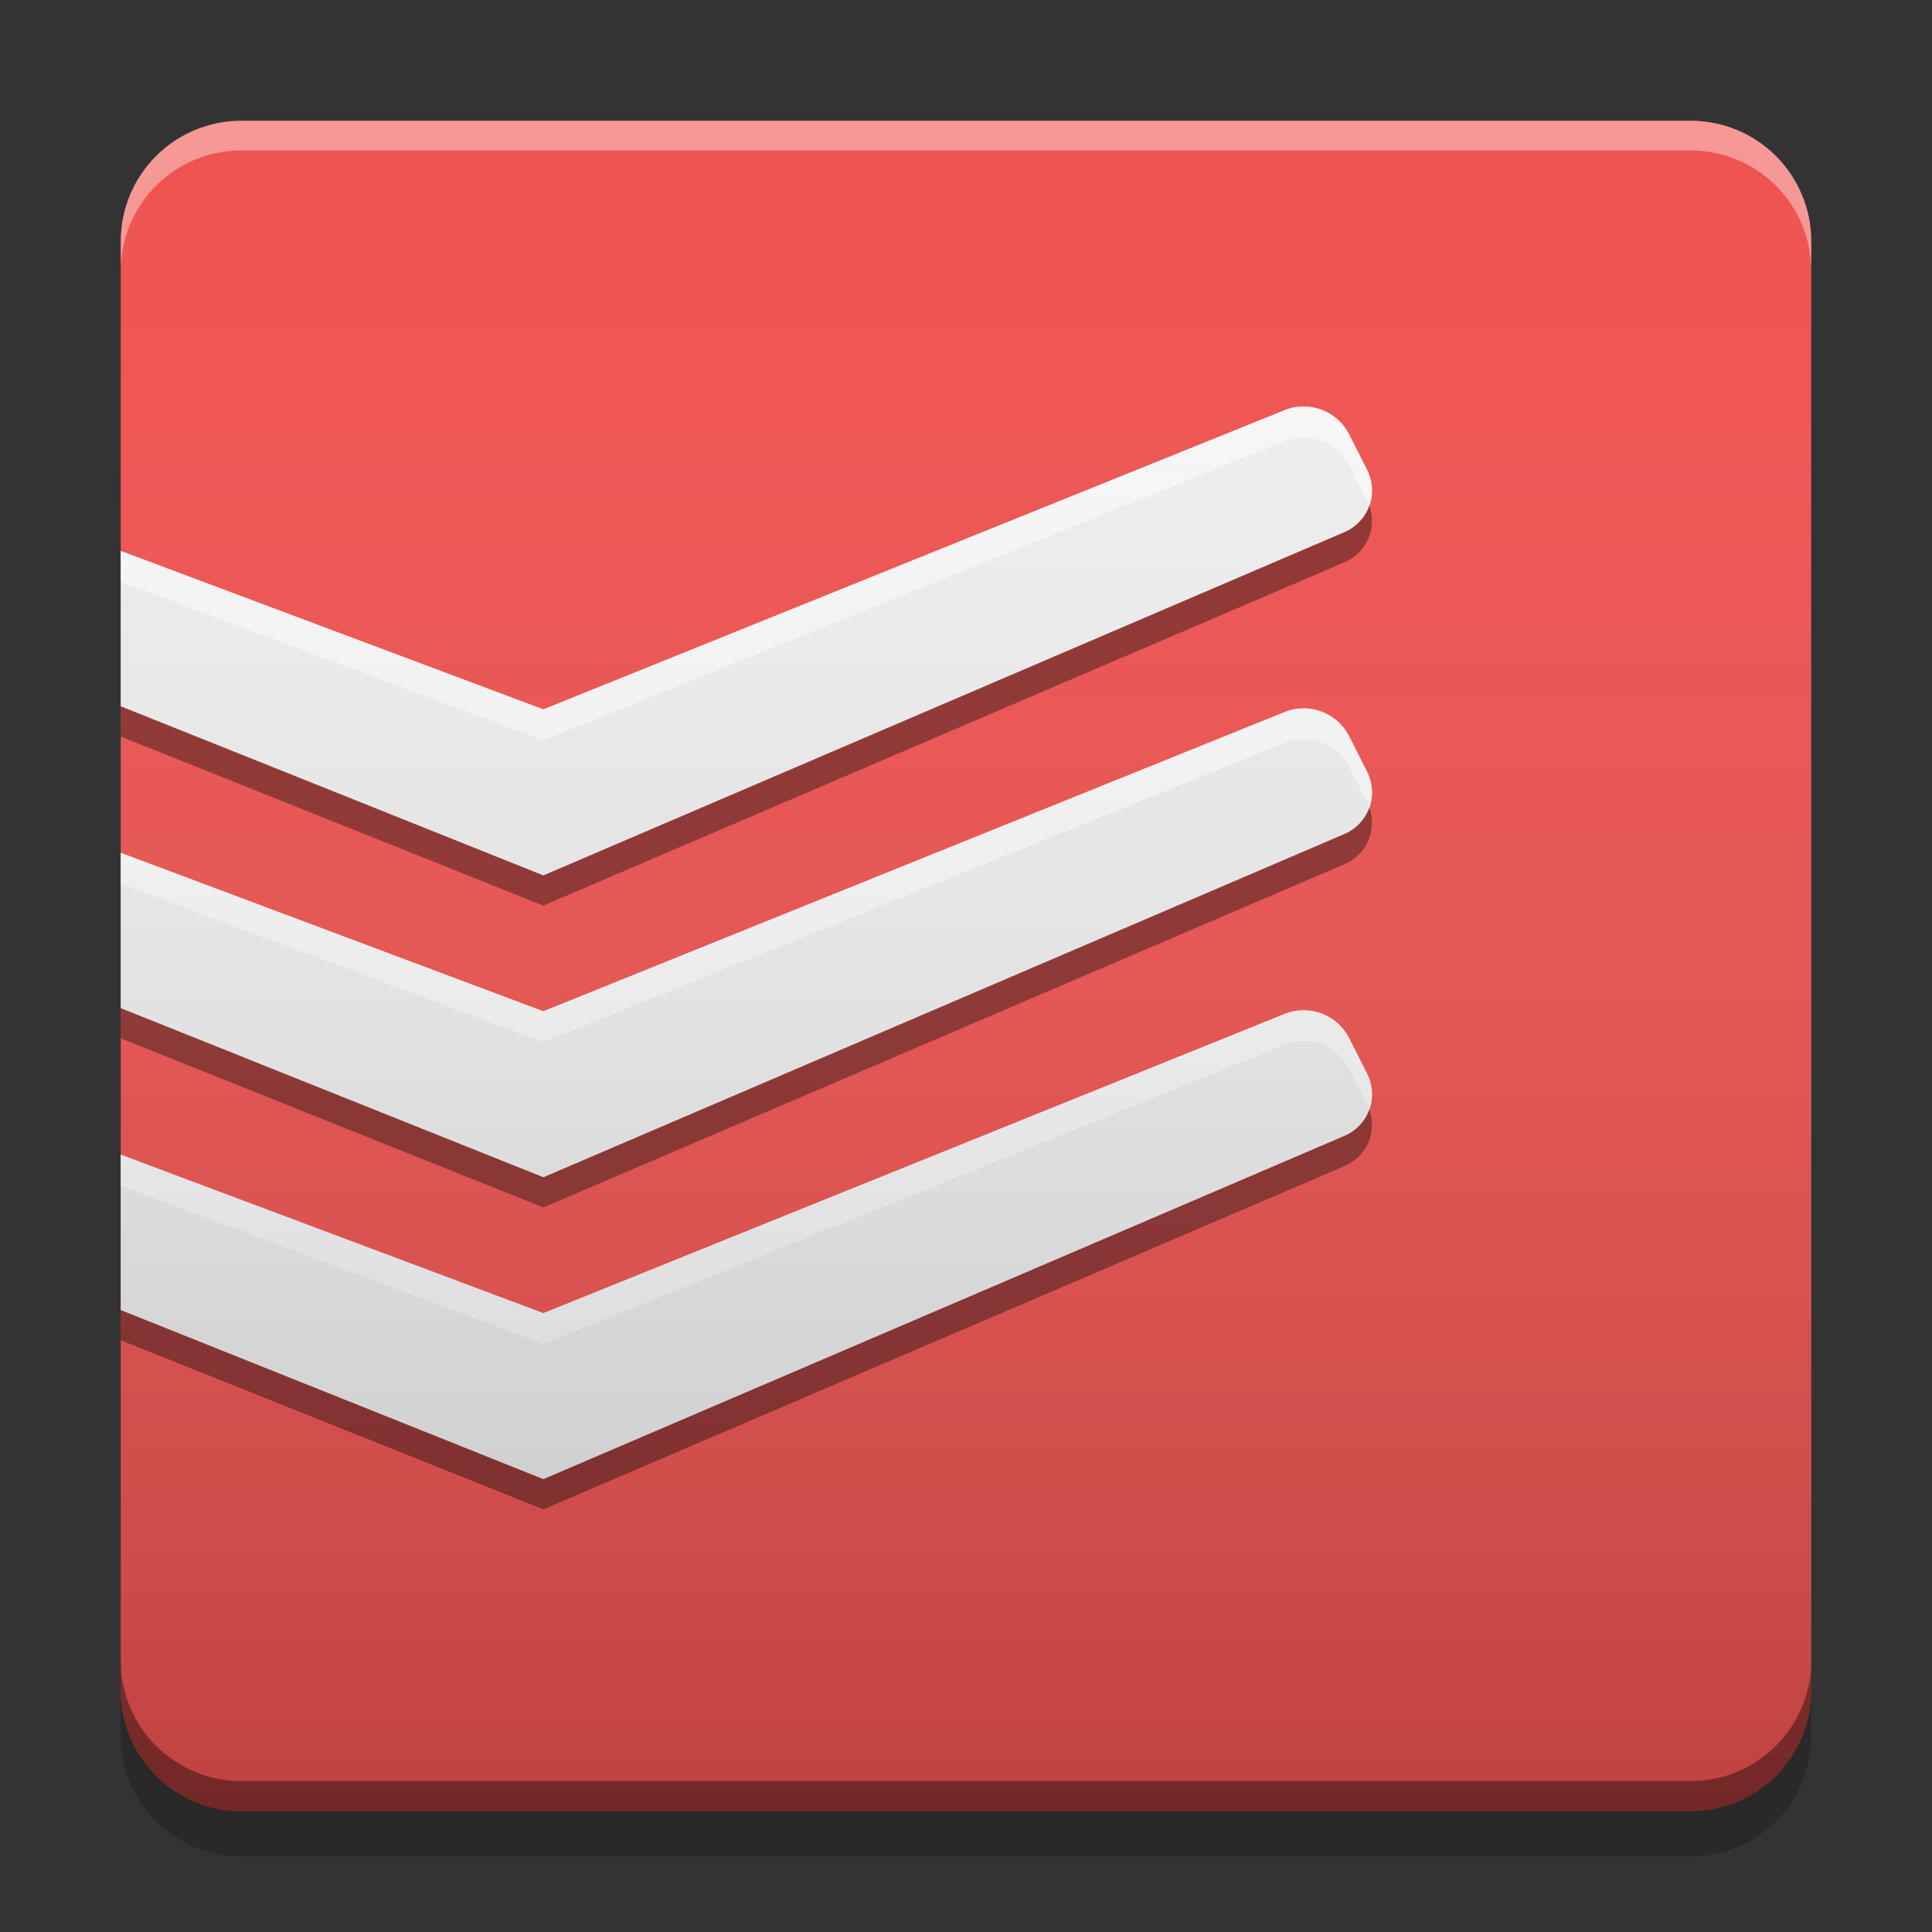 
<svg xmlns="http://www.w3.org/2000/svg" xmlns:xlink="http://www.w3.org/1999/xlink" width="32" height="32" viewBox="0 0 32 32" version="1.1">
<rect x="0" y="0" width="32" height="32" fill="#333333" stroke="none"/>
<defs>
<linearGradient id="linear0" gradientUnits="userSpaceOnUse" x1="10.054" y1="-199.125" x2="10.054" y2="-213.942" gradientTransform="matrix(1.89,0,0,1.89,-0.001,406.299)">
<stop offset="0" style="stop-color:rgb(0%,0%,0%);stop-opacity:0.2;"/>
<stop offset="1" style="stop-color:rgb(100%,100%,100%);stop-opacity:0;"/>
</linearGradient>
</defs>
<g id="surface1">
<path style=" stroke:none;fill-rule:nonzero;fill:rgb(93.725%,32.549%,31.373%);fill-opacity:1;" d="M 4 2 L 28 2 C 29.105 2 30 2.895 30 4 L 30 28 C 30 29.105 29.105 30 28 30 L 4 30 C 2.895 30 2 29.105 2 28 L 2 4 C 2 2.895 2.895 2 4 2 Z M 4 2 "/>
<path style=" stroke:none;fill-rule:nonzero;fill:rgb(0%,0%,0%);fill-opacity:0.4;" d="M 2 27.5 L 2 28 C 2 29.109 2.891 30 4 30 L 28 30 C 29.109 30 30 29.109 30 28 L 30 27.5 C 30 28.609 29.109 29.5 28 29.5 L 4 29.5 C 2.891 29.5 2 28.609 2 27.5 Z M 2 27.5 "/>
<path style=" stroke:none;fill-rule:nonzero;fill:rgb(0%,0%,0%);fill-opacity:0.2;" d="M 2 28 L 2 28.75 C 2 29.859 2.891 30.75 4 30.75 L 28 30.75 C 29.109 30.75 30 29.859 30 28.75 L 30 28 C 30 29.109 29.109 30 28 30 L 4 30 C 2.891 30 2 29.109 2 28 Z M 2 28 "/>
<path style=" stroke:none;fill-rule:nonzero;fill:rgb(100%,100%,100%);fill-opacity:0.4;" d="M 4 2 C 2.891 2 2 2.891 2 4 L 2 4.492 C 2 3.383 2.891 2.492 4 2.492 L 28 2.492 C 29.109 2.492 30 3.383 30 4.492 L 30 4 C 30 2.891 29.109 2 28 2 Z M 4 2 "/>
<path style=" stroke:none;fill-rule:nonzero;fill:rgb(93.333%,93.333%,93.333%);fill-opacity:1;" d="M 21.684 6.738 C 21.543 6.723 21.398 6.742 21.27 6.797 L 9 11.75 L 2 9.125 L 2 11.699 L 9 14.5 L 22.273 8.812 C 22.461 8.73 22.609 8.574 22.68 8.383 C 22.75 8.191 22.738 7.977 22.648 7.793 L 22.352 7.207 C 22.223 6.945 21.973 6.77 21.684 6.738 Z M 21.684 11.738 C 21.543 11.723 21.398 11.742 21.27 11.797 L 9 16.75 L 2 14.125 L 2 16.699 L 9 19.5 L 22.273 13.812 C 22.461 13.73 22.609 13.574 22.68 13.383 C 22.75 13.191 22.738 12.977 22.648 12.793 L 22.352 12.207 C 22.223 11.945 21.973 11.77 21.684 11.738 Z M 21.684 16.738 C 21.543 16.723 21.398 16.742 21.27 16.797 L 9 21.75 L 2 19.125 L 2 21.699 L 9 24.5 L 22.273 18.812 C 22.461 18.73 22.609 18.574 22.68 18.383 C 22.75 18.191 22.738 17.977 22.648 17.793 L 22.352 17.207 C 22.223 16.945 21.973 16.77 21.684 16.738 Z M 21.684 16.738 "/>
<path style=" stroke:none;fill-rule:nonzero;fill:rgb(100%,100%,100%);fill-opacity:0.6;" d="M 21.684 6.738 C 21.543 6.723 21.398 6.742 21.27 6.797 L 9 11.75 L 2 9.125 L 2 9.637 L 9 12.262 L 21.27 7.309 C 21.398 7.254 21.543 7.234 21.684 7.25 C 21.973 7.281 22.223 7.457 22.352 7.719 L 22.648 8.305 C 22.66 8.328 22.668 8.355 22.68 8.379 C 22.75 8.188 22.738 7.977 22.648 7.793 L 22.352 7.207 C 22.223 6.945 21.973 6.77 21.684 6.738 Z M 21.684 11.738 C 21.543 11.723 21.398 11.742 21.27 11.797 L 9 16.75 L 2 14.125 L 2 14.637 L 9 17.262 L 21.27 12.309 C 21.398 12.254 21.543 12.234 21.684 12.25 C 21.973 12.281 22.223 12.457 22.352 12.719 L 22.648 13.305 C 22.66 13.328 22.668 13.355 22.68 13.379 C 22.75 13.188 22.738 12.977 22.648 12.793 L 22.352 12.207 C 22.223 11.945 21.973 11.77 21.684 11.738 Z M 21.684 16.738 C 21.543 16.723 21.398 16.742 21.27 16.797 L 9 21.75 L 2 19.125 L 2 19.637 L 9 22.262 L 21.27 17.309 C 21.398 17.254 21.543 17.234 21.684 17.25 C 21.973 17.281 22.223 17.457 22.352 17.719 L 22.648 18.305 C 22.66 18.328 22.668 18.355 22.68 18.379 C 22.75 18.188 22.738 17.977 22.648 17.793 L 22.352 17.207 C 22.223 16.945 21.973 16.77 21.684 16.738 Z M 21.684 16.738 "/>
<path style=" stroke:none;fill-rule:nonzero;fill:rgb(0%,0%,0%);fill-opacity:0.4;" d="M 22.68 8.375 C 22.613 8.57 22.465 8.73 22.273 8.812 L 9 14.5 L 2 11.699 L 2 12.199 L 9 15 L 22.273 9.312 C 22.637 9.156 22.812 8.746 22.68 8.375 Z M 22.68 13.375 C 22.613 13.57 22.465 13.73 22.273 13.812 L 9 19.5 L 2 16.699 L 2 17.199 L 9 20 L 22.273 14.312 C 22.637 14.156 22.812 13.746 22.68 13.375 Z M 22.68 18.375 C 22.613 18.57 22.465 18.73 22.273 18.812 L 9 24.5 L 2 21.699 L 2 22.199 L 9 25 L 22.273 19.312 C 22.637 19.156 22.812 18.746 22.68 18.375 Z M 22.68 18.375 "/>
<path style=" stroke:none;fill-rule:nonzero;fill:url(#linear0);" d="M 4 2 L 28 2 C 29.105 2 30 2.895 30 4 L 30 28 C 30 29.105 29.105 30 28 30 L 4 30 C 2.895 30 2 29.105 2 28 L 2 4 C 2 2.895 2.895 2 4 2 Z M 4 2 "/>
</g>
</svg>
